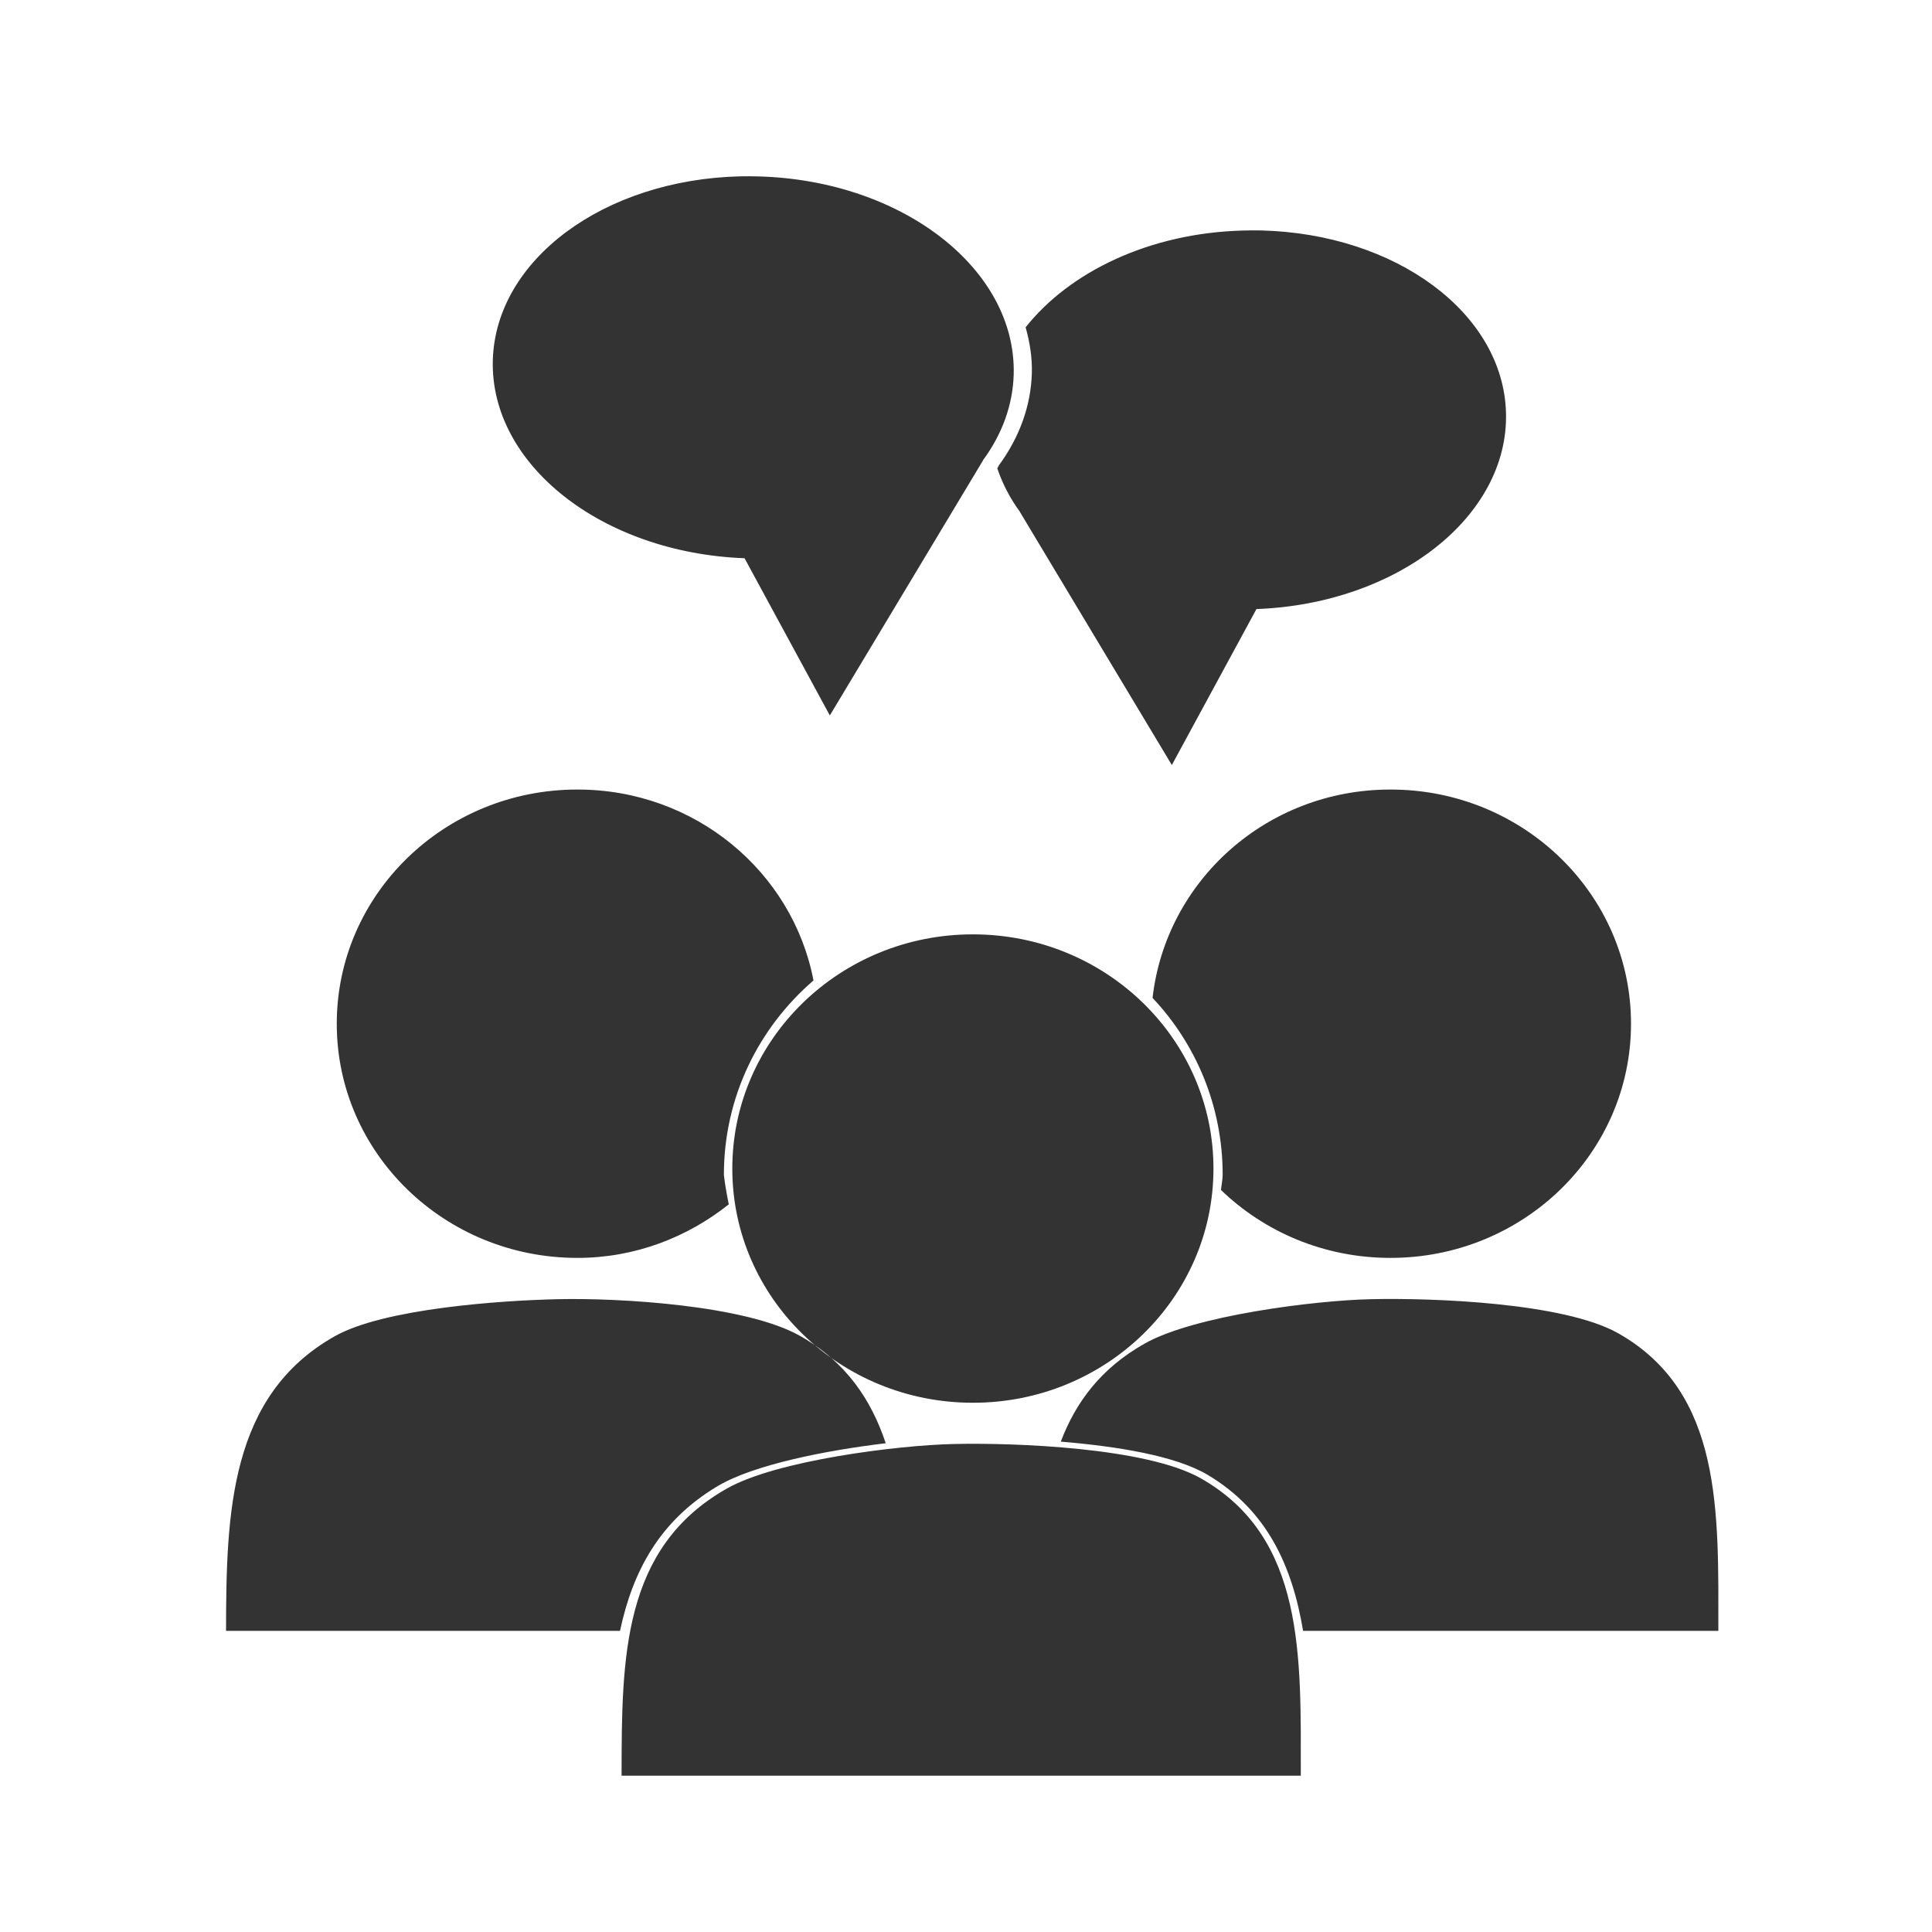 <svg width="48" height="48" viewBox="0 0 48 48" fill="none" xmlns="http://www.w3.org/2000/svg">
<path fill-rule="evenodd" clip-rule="evenodd" d="M18.391 4.381C14.998 4.463 12.313 6.458 12.244 8.949C12.173 11.544 14.96 13.737 18.498 13.869L20.617 17.775L24.422 11.44V11.434C24.903 10.782 25.163 10.054 25.185 9.307C25.257 6.686 22.419 4.481 18.845 4.383C18.693 4.379 18.542 4.378 18.391 4.381V4.381ZM31.323 5.725C31.174 5.722 31.023 5.723 30.872 5.728C28.558 5.791 26.574 6.753 25.481 8.132C25.585 8.501 25.647 8.881 25.636 9.273C25.613 10.077 25.331 10.864 24.813 11.567V11.573L24.777 11.635C24.905 12.012 25.09 12.377 25.343 12.72V12.725L29.114 19.007L31.216 15.132C34.725 15.001 37.487 12.828 37.416 10.254C37.349 7.784 34.688 5.806 31.323 5.725V5.725ZM14.341 19.616C11.039 19.616 8.364 22.224 8.367 25.438C8.368 28.649 11.042 31.251 14.341 31.252C15.777 31.253 17.076 30.741 18.106 29.922C18.059 29.686 18.014 29.448 17.985 29.192C17.983 27.244 18.86 25.523 20.211 24.359C19.693 21.658 17.267 19.612 14.341 19.616ZM34.542 19.616C31.467 19.616 28.966 21.886 28.635 24.793C29.711 25.934 30.378 27.481 30.377 29.192C30.373 29.32 30.348 29.44 30.334 29.564C31.414 30.607 32.9 31.252 34.542 31.252C37.844 31.255 40.52 28.652 40.522 25.438C40.525 22.221 37.847 19.612 34.542 19.616H34.542ZM24.168 23.214C20.866 23.215 18.191 25.823 18.194 29.037C18.195 32.248 20.869 34.85 24.168 34.851C27.47 34.854 30.147 32.251 30.148 29.037C30.151 25.82 27.473 23.211 24.168 23.214ZM13.856 32.278C12.443 32.31 9.541 32.508 8.316 33.199C5.706 34.671 5.619 37.572 5.616 40.518H14.056H15.404C15.719 39.044 16.381 37.784 17.83 36.922C18.724 36.39 20.512 36.036 22.006 35.857C21.644 34.772 21.019 33.836 19.873 33.188C18.532 32.43 15.405 32.242 13.856 32.278ZM34.057 32.278C32.643 32.31 29.665 32.688 28.44 33.38C27.348 33.996 26.727 34.838 26.355 35.817C27.755 35.934 29.203 36.166 30.005 36.643C31.49 37.529 32.107 38.918 32.375 40.518H34.257H42.692C42.691 37.574 42.807 34.597 40.201 33.123C38.859 32.366 35.606 32.242 34.057 32.278ZM23.683 35.876C22.27 35.909 19.291 36.287 18.067 36.978C15.457 38.45 15.445 41.171 15.443 44.117H23.883H32.318C32.317 41.172 32.434 38.199 29.827 36.725C28.485 35.967 25.232 35.84 23.683 35.876Z" fill="#333333"/>
</svg>
